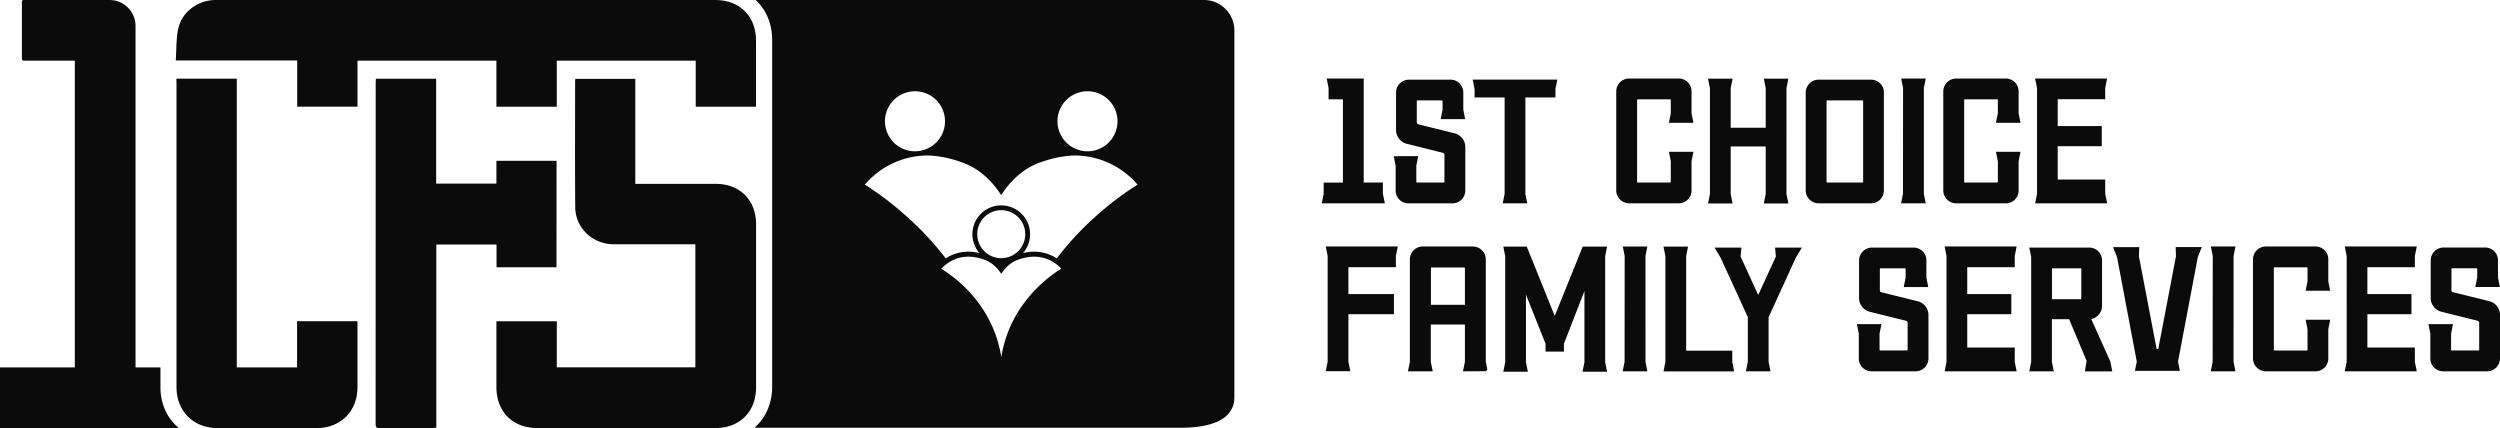 <svg xmlns="http://www.w3.org/2000/svg" viewBox="0 0 1862.94 319.05"><defs><style>.cls-1,.cls-2{fill:#0b0b0b;}.cls-2{stroke:#0b0b0b;stroke-miterlimit:10;stroke-width:3px;}</style></defs><g id="Layer_2" data-name="Layer 2"><g id="_01_ShortLogo" data-name="01_ShortLogo"><path class="cls-1" d="M897.1,0h-334c7.72,7.12,12.28,17.5,12.29,29.87V288.26c0,12.61-5,23.31-13.2,30.5H879.44c30.23,0,40.39-10.16,40.39-22.7V22.7A22.7,22.7,0,0,0,897.1,0ZM810.39,68A22.37,22.37,0,1,1,788,90.37,22.37,22.37,0,0,1,810.39,68ZM681.84,68a22.37,22.37,0,1,1-22.38,22.37A22.37,22.37,0,0,1,681.84,68Zm92.38,145.2c-.54.51-1.09,1.05-1.62,1.58a90.46,90.46,0,0,0-6.44,7.13,91.5,91.5,0,0,0-20,44.16,91.39,91.39,0,0,0-20-44.16,92.47,92.47,0,0,0-6.44-7.13c-.53-.53-1.08-1.07-1.63-1.58a99.69,99.69,0,0,0-16.65-12.92,26.15,26.15,0,0,1,5.42-4.6,2.3,2.3,0,0,1,.23-.15c.43-.28.9-.55,1.38-.82s.93-.51,1.43-.74c.33-.17.7-.32,1.05-.47,0,0,0,0,.06,0,.28-.12.58-.25.88-.35L712,193c.41-.16.84-.31,1.28-.44s.84-.27,1.29-.39.75-.18,1.15-.26a21.3,21.3,0,0,1,2.84-.47c.42-.05.83-.08,1.27-.11s1.16-.05,1.77-.05a29.47,29.47,0,0,1,4.11.28l1.45.23,1,.18,1,.24c.53.13,1.08.26,1.64.43s1.13.33,1.7.53,1.75.62,1.75.62c8,3.2,11.69,10.33,11.86,10.17.17.16,3.82-7,11.87-10.17,0,0,1.17-.44,1.75-.62s1.13-.36,1.69-.53,1.12-.3,1.65-.43l1-.24,1-.18,1.45-.23a29.44,29.44,0,0,1,4.1-.28c.62,0,1.2,0,1.78.05s.85.06,1.27.11a21.57,21.57,0,0,1,2.84.47c.4.08.78.16,1.15.26s.86.25,1.29.39.87.28,1.28.44a1,1,0,0,1,.18.09c.3.1.6.23.89.35,0,0,.05,0,.06,0,.35.15.72.3,1,.47.5.23,1,.48,1.43.74s.95.54,1.38.82a2.3,2.3,0,0,1,.23.15,26.43,26.43,0,0,1,5.42,4.6A100.17,100.17,0,0,0,774.22,213.2Zm-46-38.65A17.88,17.88,0,1,1,755,190a2.59,2.59,0,0,1-.52.29,17.8,17.8,0,0,1-16.45.17.72.72,0,0,1-.19-.11,6.54,6.54,0,0,1-.64-.35.07.07,0,0,1-.06,0A17.83,17.83,0,0,1,728.24,174.55Zm59.24,18a30.43,30.43,0,0,0-16.85-5,36.31,36.31,0,0,0-8.23,1,21.49,21.49,0,1,0-32.57,0,36.45,36.45,0,0,0-8.23-1,30.43,30.43,0,0,0-16.85,5,218.59,218.59,0,0,0-27.64-29.9,230.75,230.75,0,0,0-32.74-25l1.13-1.26a61.87,61.87,0,0,1,45.55-20.52,66.83,66.83,0,0,1,7.91.62c1.07.16,2.22.35,3.34.54.73.12,1.5.27,2.26.42s1.58.35,2.38.54c1.23.31,2.5.62,3.81,1s2.61.77,3.91,1.23,4,1.42,4,1.42c18.61,7.4,27,23.87,27.41,23.51.4.36,8.81-16.11,27.42-23.51,0,0,2.69-1,4-1.42s2.61-.85,3.91-1.23,2.58-.69,3.8-1c.81-.19,1.62-.38,2.38-.54s1.54-.3,2.27-.42c1.12-.19,2.27-.38,3.34-.54a66.5,66.5,0,0,1,7.9-.62,61.86,61.86,0,0,1,45.54,20.52l1.13,1.27a230.51,230.51,0,0,0-32.46,24.71A217,217,0,0,0,787.48,192.52Z"/><path class="cls-1" d="M414.9,45.21V79.53h-45V45.23H266.4V79.51H221.46V45.06H131c.53-8.09.17-16,1.74-23.41C135.37,9,147.14.28,160.06,0c1.62,0,3.24,0,4.86,0H533.05c18.18,0,30.31,12.09,30.32,30.19q0,22.82,0,45.65v3.68H518.44V45.21Z"/><path class="cls-1" d="M518.17,182H479c-7.44,0-14.89.1-22.34,0-15.28-.28-27.87-12.28-28-27.5-.28-31.4-.1-62.8-.1-94.21a14.31,14.31,0,0,1,.19-1.54h44.66V137h3.92q28,0,56,0c18,0,30.08,12.14,30.08,30.06q0,60.87,0,121.73c0,17.9-12.17,30.16-30.06,30.17q-66.53,0-133.06,0c-18.28,0-30.37-12.18-30.38-30.52q0-22.67,0-45.33V239.4h45v34.31H518.17Z"/><path class="cls-1" d="M414.69,199.17H370V182.22H325.14V318.68c-1.21.13-2.12.31-3,.31-13.06,0-26.12-.05-39.17.06-2.47,0-3.07-.76-3.07-3.13,0-27.81.06-239,.06-254.47,0-.85.1-1.7.16-2.8H325v78.18h44.91v-17h44.82Z"/><path class="cls-1" d="M131.45,58.61h45V273.76h44.93V239.35h45v3.32c0,8,0,38.6,0,46,0,17.81-12.57,30.32-30.44,30.35q-36.91.06-73.81,0c-18,0-30.61-12.55-30.62-30.53q0-113.31,0-226.62Z"/><path class="cls-1" d="M119.56,288.46V273.77H101V19.4A19.4,19.4,0,0,0,81.6,0H17.54a1.24,1.24,0,0,0-1.23,1.24V43.79a1.44,1.44,0,0,0,1.44,1.44h38V273.77H0V319H133.33C124.76,312,119.56,301.2,119.56,288.46Z"/><path class="cls-1" d="M677.11,162.62a218,218,0,0,0-31.2-23.4L644,138.06l.35-.4A230.75,230.75,0,0,1,677.11,162.62Z"/><path class="cls-1" d="M848.19,138.06l-1.89,1.16a217.3,217.3,0,0,0-30.92,23.16,230.51,230.51,0,0,1,32.46-24.71Z"/><path class="cls-2" d="M1030.13,150H986.79l1.09-5.43v-7h14.34V72.5h-10.7v-7L990.43,60h24.27v77.54H1029v7Z"/><path class="cls-2" d="M1090.41,109.6v32.3a8.13,8.13,0,0,1-8.13,8.13H1049.5a8,8,0,0,1-8-8V123.3l-1.09-5.43H1055l-1.09,5.43v12.22a2,2,0,0,0,2,2h19.94a2,2,0,0,0,2-2V115.39a3.12,3.12,0,0,0-2.38-3L1049,105.77a9.06,9.06,0,0,1-7.21-8.87V69a8.13,8.13,0,0,1,8.13-8.13h31a8,8,0,0,1,8,8v13l1.08,5.43h-14.64l1.09-5.43V75.32a2,2,0,0,0-2-2h-18.19a2,2,0,0,0-2,2V91.11a3.11,3.11,0,0,0,2.38,3l26.59,6.59A9.07,9.07,0,0,1,1090.41,109.6Z"/><path class="cls-2" d="M1158.65,60.82l-1.08,5.43v4.87h-22.39V144.6l1.08,5.43h-14.64l1.09-5.43V71.12h-22.39V66.25l-1.09-5.43Z"/><path class="cls-2" d="M1245.45,114.6h14.64L1259,120v22a8,8,0,0,1-8,8h-37a8.12,8.12,0,0,1-8.12-8.13V68.15A8.13,8.13,0,0,1,1214,60h37a8,8,0,0,1,8,8V84.59l1.09,5.43h-14.64l1.08-5.43V74.53a2,2,0,0,0-2-2h-24.1a2,2,0,0,0-2,2v61a2,2,0,0,0,2,2h24.1a2,2,0,0,0,2-2V120Z"/><path class="cls-2" d="M1329.74,144.68l1.09,5.43h-14.65l1.09-5.43V107.62h-29.1v37.06l1.09,5.43h-14.65l1.09-5.43V65.54l-1.09-5.43h14.65l-1.09,5.43V96.69h29.1V65.54l-1.09-5.43h14.65l-1.09,5.43Z"/><path class="cls-2" d="M1402.33,68.85V142a8,8,0,0,1-8,8h-39.12a8.13,8.13,0,0,1-8.13-8.13V69a8.13,8.13,0,0,1,8.13-8.13h39.12A8,8,0,0,1,1402.33,68.85Zm-12.47,66.67V75.32a2,2,0,0,0-2-2h-26.26a2,2,0,0,0-2,2v60.2a2,2,0,0,0,2,2h26.26a2,2,0,0,0,2-2Z"/><path class="cls-2" d="M1432.12,144.6l1.08,5.43h-14.74l1.09-5.43.07-79.15L1418.54,60h14.66l-1.08,5.43Z"/><path class="cls-2" d="M1489.16,114.6h14.65l-1.09,5.43v22a8,8,0,0,1-8,8h-37a8.13,8.13,0,0,1-8.13-8.13V68.15a8.13,8.13,0,0,1,8.13-8.13h37a8,8,0,0,1,8,8V84.59l1.09,5.43h-14.65l1.09-5.43V74.53a2,2,0,0,0-2-2h-24.1a2,2,0,0,0-2,2v61a2,2,0,0,0,2,2h24.1a2,2,0,0,0,2-2V120Z"/><path class="cls-2" d="M1567.27,144.6l1.09,5.43h-50l1.09-5.43V65.45L1518.33,60h50l-1.09,5.43v7h-35.38v23h32.83v12h-32.83v27.84h35.38Z"/><path class="cls-2" d="M1039.77,185.18l-1.09,5.43v7H1003.3v23h33.92v12H1003.3v37.06l1.09,5.43H989.74l1.09-5.43V190.61l-1.09-5.43Z"/><path class="cls-2" d="M1093.12,269.71V240.33H1064.7v29.38l1.1,5.48H1051l1.1-5.48V193.29a8.11,8.11,0,0,1,8.1-8.11h37.28a8.2,8.2,0,0,1,8.2,8.2v76.23l1.09,5.48c0,.05-14.77.1-14.77.1Zm0-41.1V199.82a2,2,0,0,0-2-2h-24.32a2,2,0,0,0-2,2v28.79Z"/><path class="cls-2" d="M1194.65,270.07l1.08,5.43h-14.64l1.09-5.43V208.93l-18.28,46.92v4.66h-10.69v-4.66l-17.6-44.07v58.29l1.08,5.43h-14.64l1.09-5.43V190.7l-1.09-5.43h14.64l21.87,54.15,21.86-54.15h15.31l-1.08,5.43Z"/><path class="cls-2" d="M1224.68,269.76l1.09,5.43H1211l1.09-5.43.08-79.15-1.09-5.43h14.67l-1.09,5.43Z"/><path class="cls-2" d="M1290.42,275.27h-49l1.08-5.43V190.7l-1.08-5.43h14.64L1255,190.7v72.1h34.36v7Z"/><path class="cls-2" d="M1316.42,236v33.76l1.08,5.43h-14.64l1.08-5.43V236l-20.43-44.59-3.25-5.42H1296l-.51,5.38,14.69,32.07h0l14.69-32.07-.5-5.38h15.72l-3.25,5.42Z"/><path class="cls-2" d="M1435.54,234.76v32.3a8.13,8.13,0,0,1-8.13,8.13h-32.78a8,8,0,0,1-8-8V248.46l-1.09-5.43h14.64l-1.08,5.43v12.22a2,2,0,0,0,2,2H1421a2,2,0,0,0,2-2V240.55a3.13,3.13,0,0,0-2.38-3l-26.59-6.58a9.07,9.07,0,0,1-7.2-8.87v-28A8.12,8.12,0,0,1,1395,186h31a8,8,0,0,1,8,8v13l1.08,5.43h-14.64l1.08-5.43v-6.53a2,2,0,0,0-2-2h-18.2a2,2,0,0,0-2,2v15.79a3.11,3.11,0,0,0,2.38,3l26.58,6.59A9.06,9.06,0,0,1,1435.54,234.76Z"/><path class="cls-2" d="M1499.84,269.76l1.08,5.43h-50l1.08-5.43V190.61l-1.08-5.43h50l-1.08,5.43v7h-35.39v23h32.83v12h-32.83v27.84h35.39Z"/><path class="cls-2" d="M1556.43,268.67l-13.57-32.3h-15.33v33.39l1.08,5.43H1514l1.09-5.43V191.4L1514,186h42.93a8,8,0,0,1,7.95,8v33.84a8.71,8.71,0,0,1-8.71,8.71l14.94,33.28,1.08,5.43h-16.81Zm-4-46V200.24a1.79,1.79,0,0,0-1.79-1.79h-23.06v26h23.06A1.79,1.79,0,0,0,1552.38,222.66Z"/><path class="cls-2" d="M1636.32,191.09l-14.83,78.36,1.08,5.42h-29.85l1.08-5.42L1579,191.09l-2.18-5.42h15.73l-.2,5.37,13.47,70.48h3.71L1623,191l-.2-5.37h15.72Z"/><path class="cls-2" d="M1662.89,269.76l1.09,5.43h-14.75l1.09-5.43.07-79.15-1.08-5.43H1664l-1.09,5.43Z"/><path class="cls-2" d="M1719.93,239.76h14.65l-1.09,5.43v22a8,8,0,0,1-8,8h-37a8.12,8.12,0,0,1-8.12-8.13V193.31a8.12,8.12,0,0,1,8.12-8.13h37a8,8,0,0,1,8,8v16.54l1.09,5.43h-14.64l1.08-5.43V199.69a2,2,0,0,0-2-2h-24.1a2,2,0,0,0-2,2v61a2,2,0,0,0,2,2H1719a2,2,0,0,0,2-2V245.19Z"/><path class="cls-2" d="M1798,269.76l1.09,5.43h-50l1.09-5.43V190.61l-1.09-5.43h50l-1.09,5.43v7h-35.38v23h32.83v12h-32.83v27.84H1798Z"/><path class="cls-2" d="M1861.44,234.76v32.3a8.13,8.13,0,0,1-8.13,8.13h-32.78a8,8,0,0,1-8-8V248.46l-1.09-5.43h14.64l-1.08,5.43v12.22a2,2,0,0,0,2,2h19.93a2,2,0,0,0,2-2V240.55a3.13,3.13,0,0,0-2.38-3L1820,230.93a9.07,9.07,0,0,1-7.2-8.87v-28a8.12,8.12,0,0,1,8.13-8.12h31a8,8,0,0,1,8,8v13l1.09,5.43h-14.64l1.08-5.43v-6.53a2,2,0,0,0-2-2h-18.2a2,2,0,0,0-2,2v15.79a3.11,3.11,0,0,0,2.38,3l26.58,6.59A9.06,9.06,0,0,1,1861.44,234.76Z"/></g></g></svg>